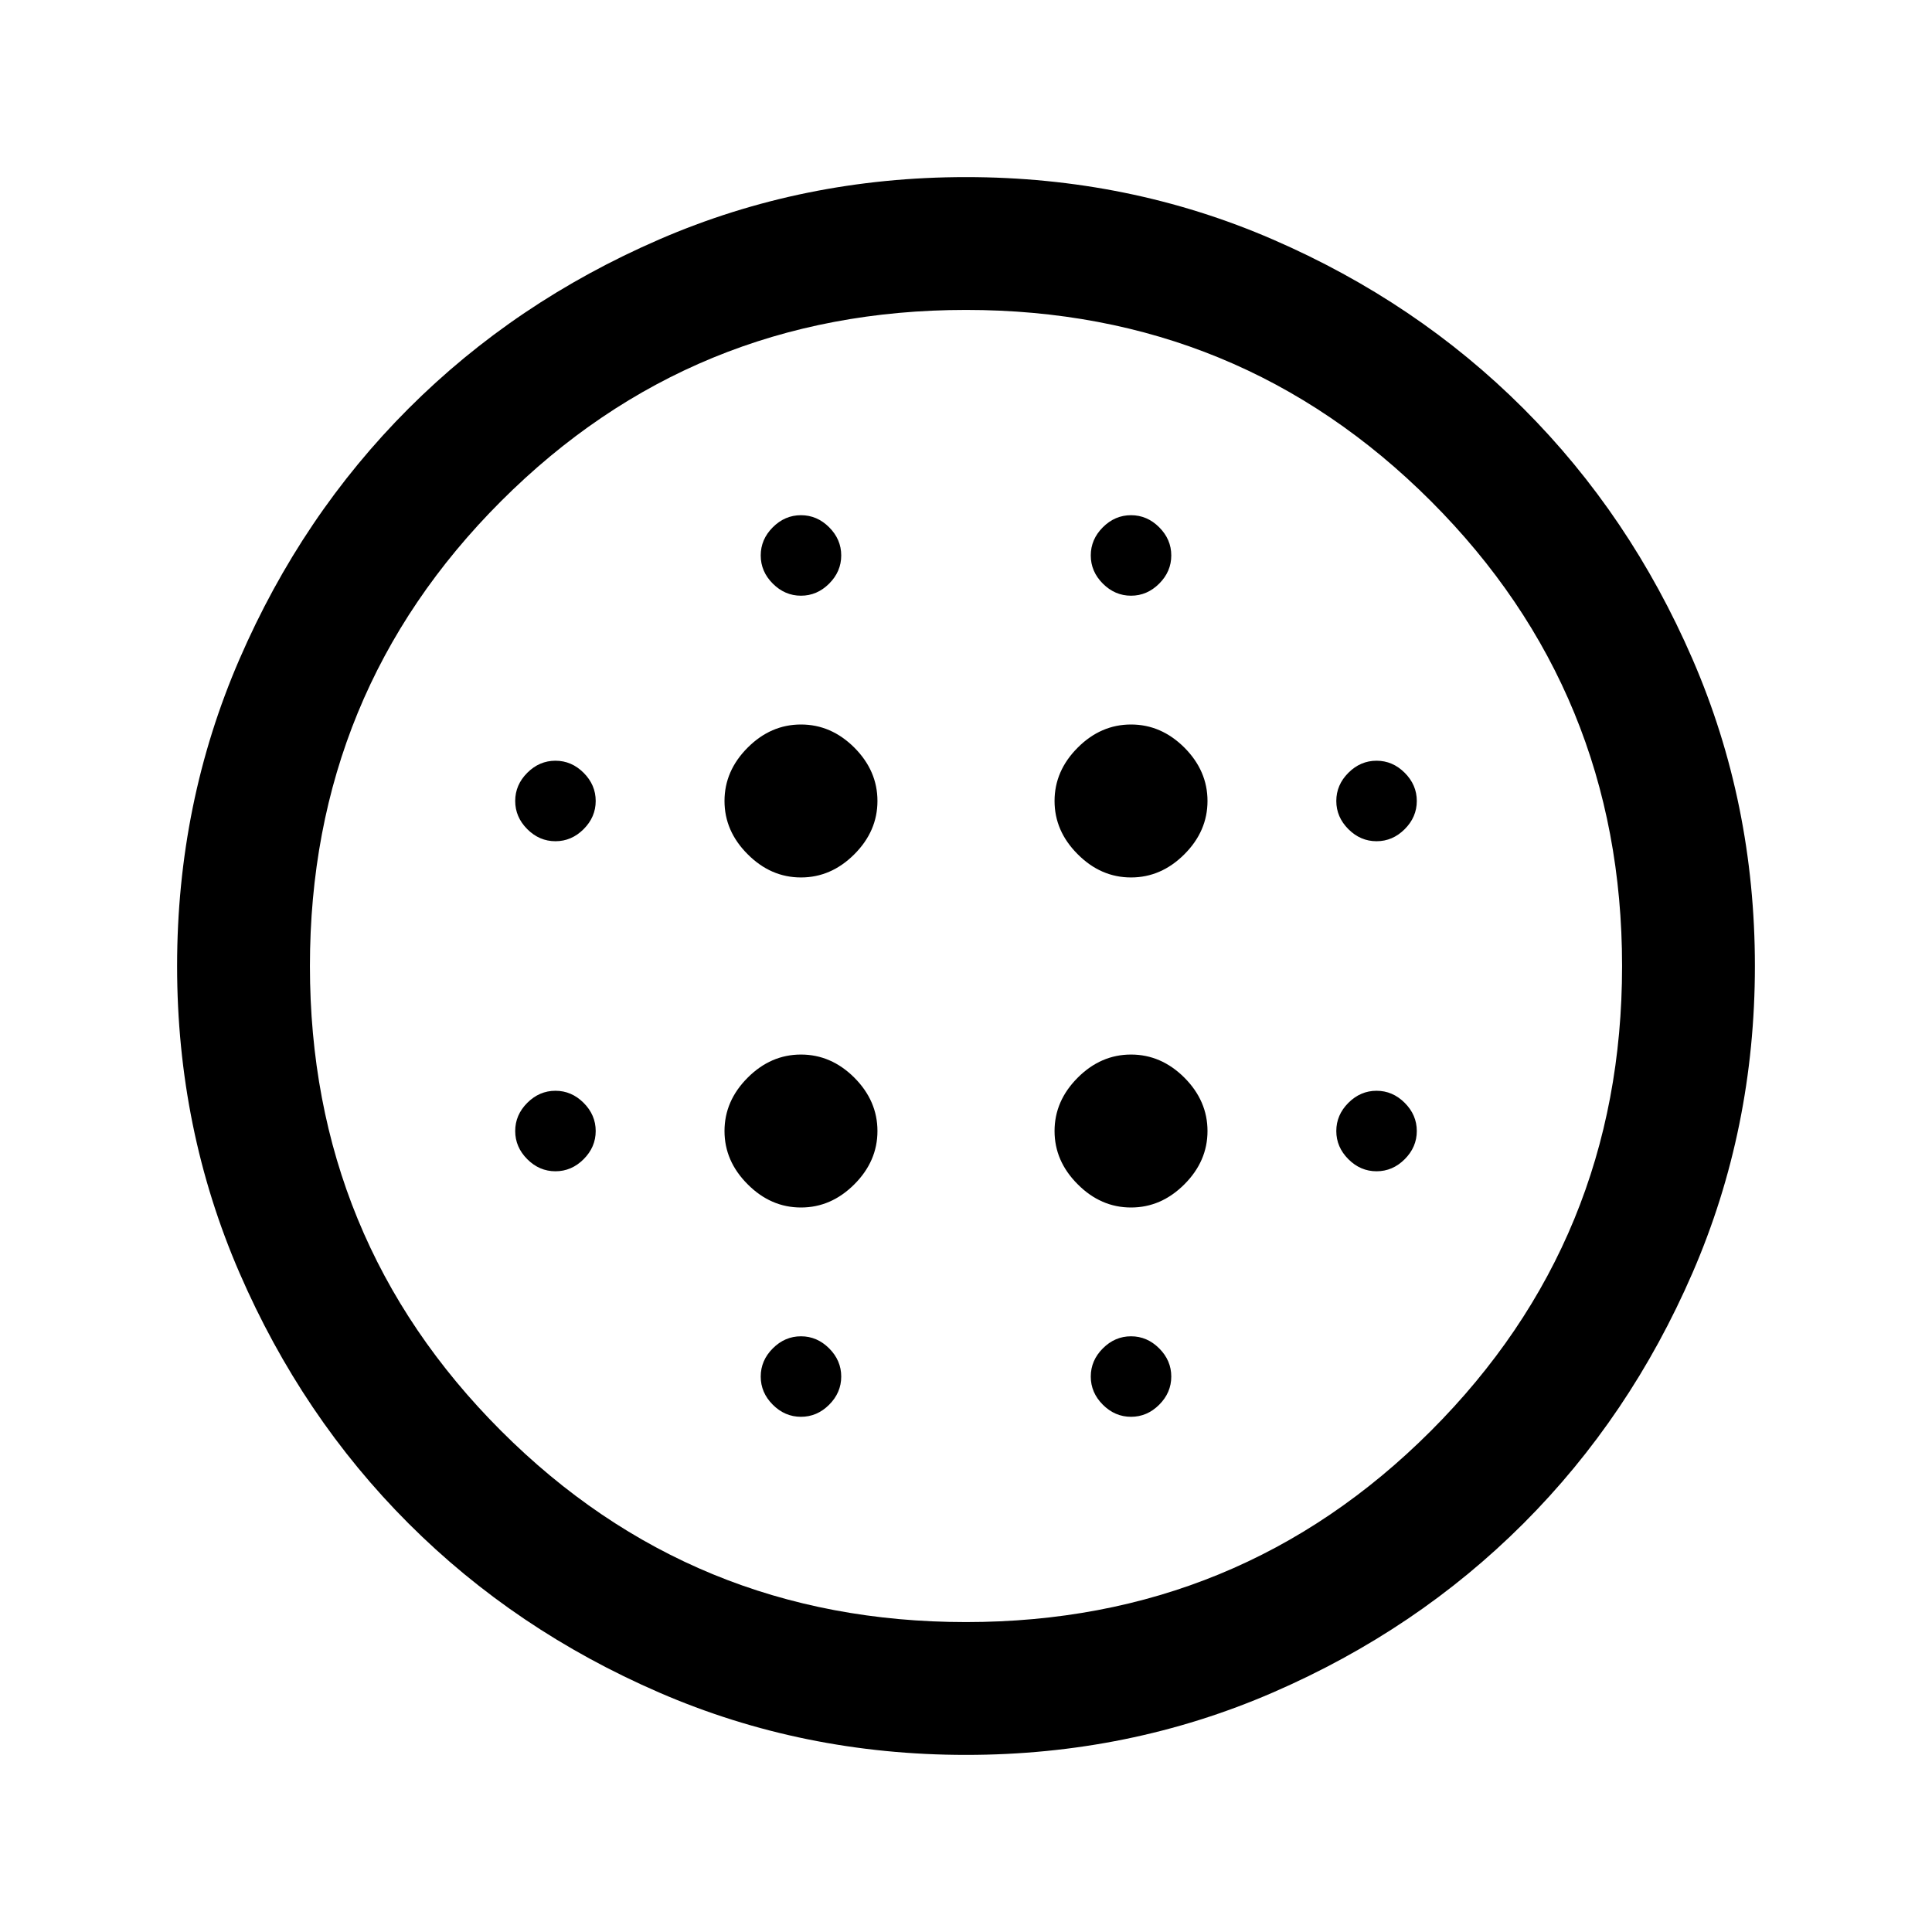 <svg xmlns="http://www.w3.org/2000/svg" height="24" width="24"><path d="M9.95 10.9Q10.325 10.9 10.613 10.612Q10.9 10.325 10.9 9.95Q10.9 9.575 10.613 9.287Q10.325 9 9.95 9Q9.575 9 9.288 9.287Q9 9.575 9 9.95Q9 10.325 9.288 10.612Q9.575 10.9 9.95 10.9ZM9.95 15Q10.325 15 10.613 14.712Q10.9 14.425 10.9 14.05Q10.9 13.675 10.613 13.387Q10.325 13.1 9.95 13.1Q9.575 13.1 9.288 13.387Q9 13.675 9 14.05Q9 14.425 9.288 14.712Q9.575 15 9.95 15ZM6.9 10.45Q7.1 10.45 7.25 10.3Q7.4 10.15 7.4 9.95Q7.4 9.75 7.25 9.6Q7.1 9.45 6.9 9.45Q6.7 9.45 6.55 9.6Q6.4 9.75 6.4 9.95Q6.4 10.15 6.55 10.3Q6.7 10.45 6.9 10.45ZM9.95 17.6Q10.15 17.6 10.3 17.45Q10.45 17.3 10.45 17.1Q10.45 16.9 10.3 16.75Q10.15 16.6 9.95 16.6Q9.75 16.6 9.6 16.75Q9.45 16.9 9.45 17.1Q9.45 17.3 9.6 17.45Q9.75 17.6 9.95 17.6ZM6.9 14.55Q7.1 14.55 7.25 14.4Q7.4 14.25 7.4 14.05Q7.4 13.85 7.25 13.7Q7.1 13.55 6.9 13.55Q6.7 13.55 6.55 13.7Q6.4 13.85 6.4 14.05Q6.4 14.25 6.55 14.4Q6.7 14.55 6.9 14.55ZM9.95 7.4Q10.15 7.4 10.3 7.25Q10.45 7.1 10.45 6.9Q10.45 6.7 10.3 6.55Q10.15 6.4 9.95 6.4Q9.75 6.4 9.6 6.55Q9.45 6.7 9.45 6.9Q9.45 7.1 9.6 7.25Q9.75 7.4 9.95 7.4ZM14.05 10.9Q14.425 10.9 14.713 10.612Q15 10.325 15 9.95Q15 9.575 14.713 9.287Q14.425 9 14.05 9Q13.675 9 13.388 9.287Q13.1 9.575 13.1 9.95Q13.1 10.325 13.388 10.612Q13.675 10.9 14.05 10.9ZM14.05 7.4Q14.25 7.4 14.4 7.25Q14.55 7.1 14.55 6.9Q14.55 6.7 14.4 6.55Q14.25 6.4 14.05 6.4Q13.85 6.4 13.7 6.55Q13.55 6.7 13.55 6.9Q13.55 7.1 13.7 7.25Q13.85 7.4 14.05 7.4ZM17.1 14.55Q17.3 14.55 17.45 14.4Q17.6 14.25 17.6 14.05Q17.6 13.85 17.45 13.7Q17.3 13.55 17.1 13.55Q16.9 13.55 16.75 13.7Q16.6 13.85 16.6 14.05Q16.6 14.25 16.75 14.4Q16.9 14.55 17.1 14.55ZM17.1 10.45Q17.3 10.45 17.45 10.3Q17.6 10.15 17.6 9.95Q17.6 9.75 17.45 9.6Q17.3 9.45 17.1 9.45Q16.9 9.45 16.75 9.6Q16.6 9.75 16.6 9.95Q16.6 10.15 16.75 10.3Q16.9 10.45 17.1 10.45ZM12 21.8Q9.975 21.8 8.188 21.025Q6.4 20.25 5.075 18.925Q3.75 17.6 2.975 15.812Q2.2 14.025 2.2 12Q2.2 9.975 2.975 8.188Q3.75 6.4 5.075 5.075Q6.4 3.75 8.188 2.975Q9.975 2.2 12 2.2Q14.025 2.2 15.812 2.975Q17.6 3.75 18.925 5.075Q20.25 6.4 21.025 8.188Q21.8 9.975 21.8 12Q21.8 14.025 21.025 15.812Q20.25 17.6 18.925 18.925Q17.6 20.25 15.812 21.025Q14.025 21.8 12 21.8ZM12 20.15Q15.4 20.15 17.775 17.775Q20.15 15.4 20.15 12Q20.15 8.6 17.775 6.225Q15.4 3.85 12 3.85Q8.6 3.85 6.225 6.225Q3.85 8.6 3.85 12Q3.85 15.4 6.225 17.775Q8.6 20.15 12 20.15ZM14.05 17.6Q14.25 17.6 14.4 17.45Q14.55 17.3 14.55 17.1Q14.55 16.9 14.4 16.75Q14.25 16.6 14.05 16.6Q13.85 16.6 13.7 16.75Q13.55 16.9 13.55 17.1Q13.55 17.3 13.7 17.45Q13.85 17.6 14.05 17.6ZM14.05 15Q14.425 15 14.713 14.712Q15 14.425 15 14.05Q15 13.675 14.713 13.387Q14.425 13.1 14.05 13.1Q13.675 13.1 13.388 13.387Q13.1 13.675 13.1 14.05Q13.1 14.425 13.388 14.712Q13.675 15 14.05 15ZM12 12Q12 12 12 12Q12 12 12 12Q12 12 12 12Q12 12 12 12Q12 12 12 12Q12 12 12 12Q12 12 12 12Q12 12 12 12Z"/></svg>